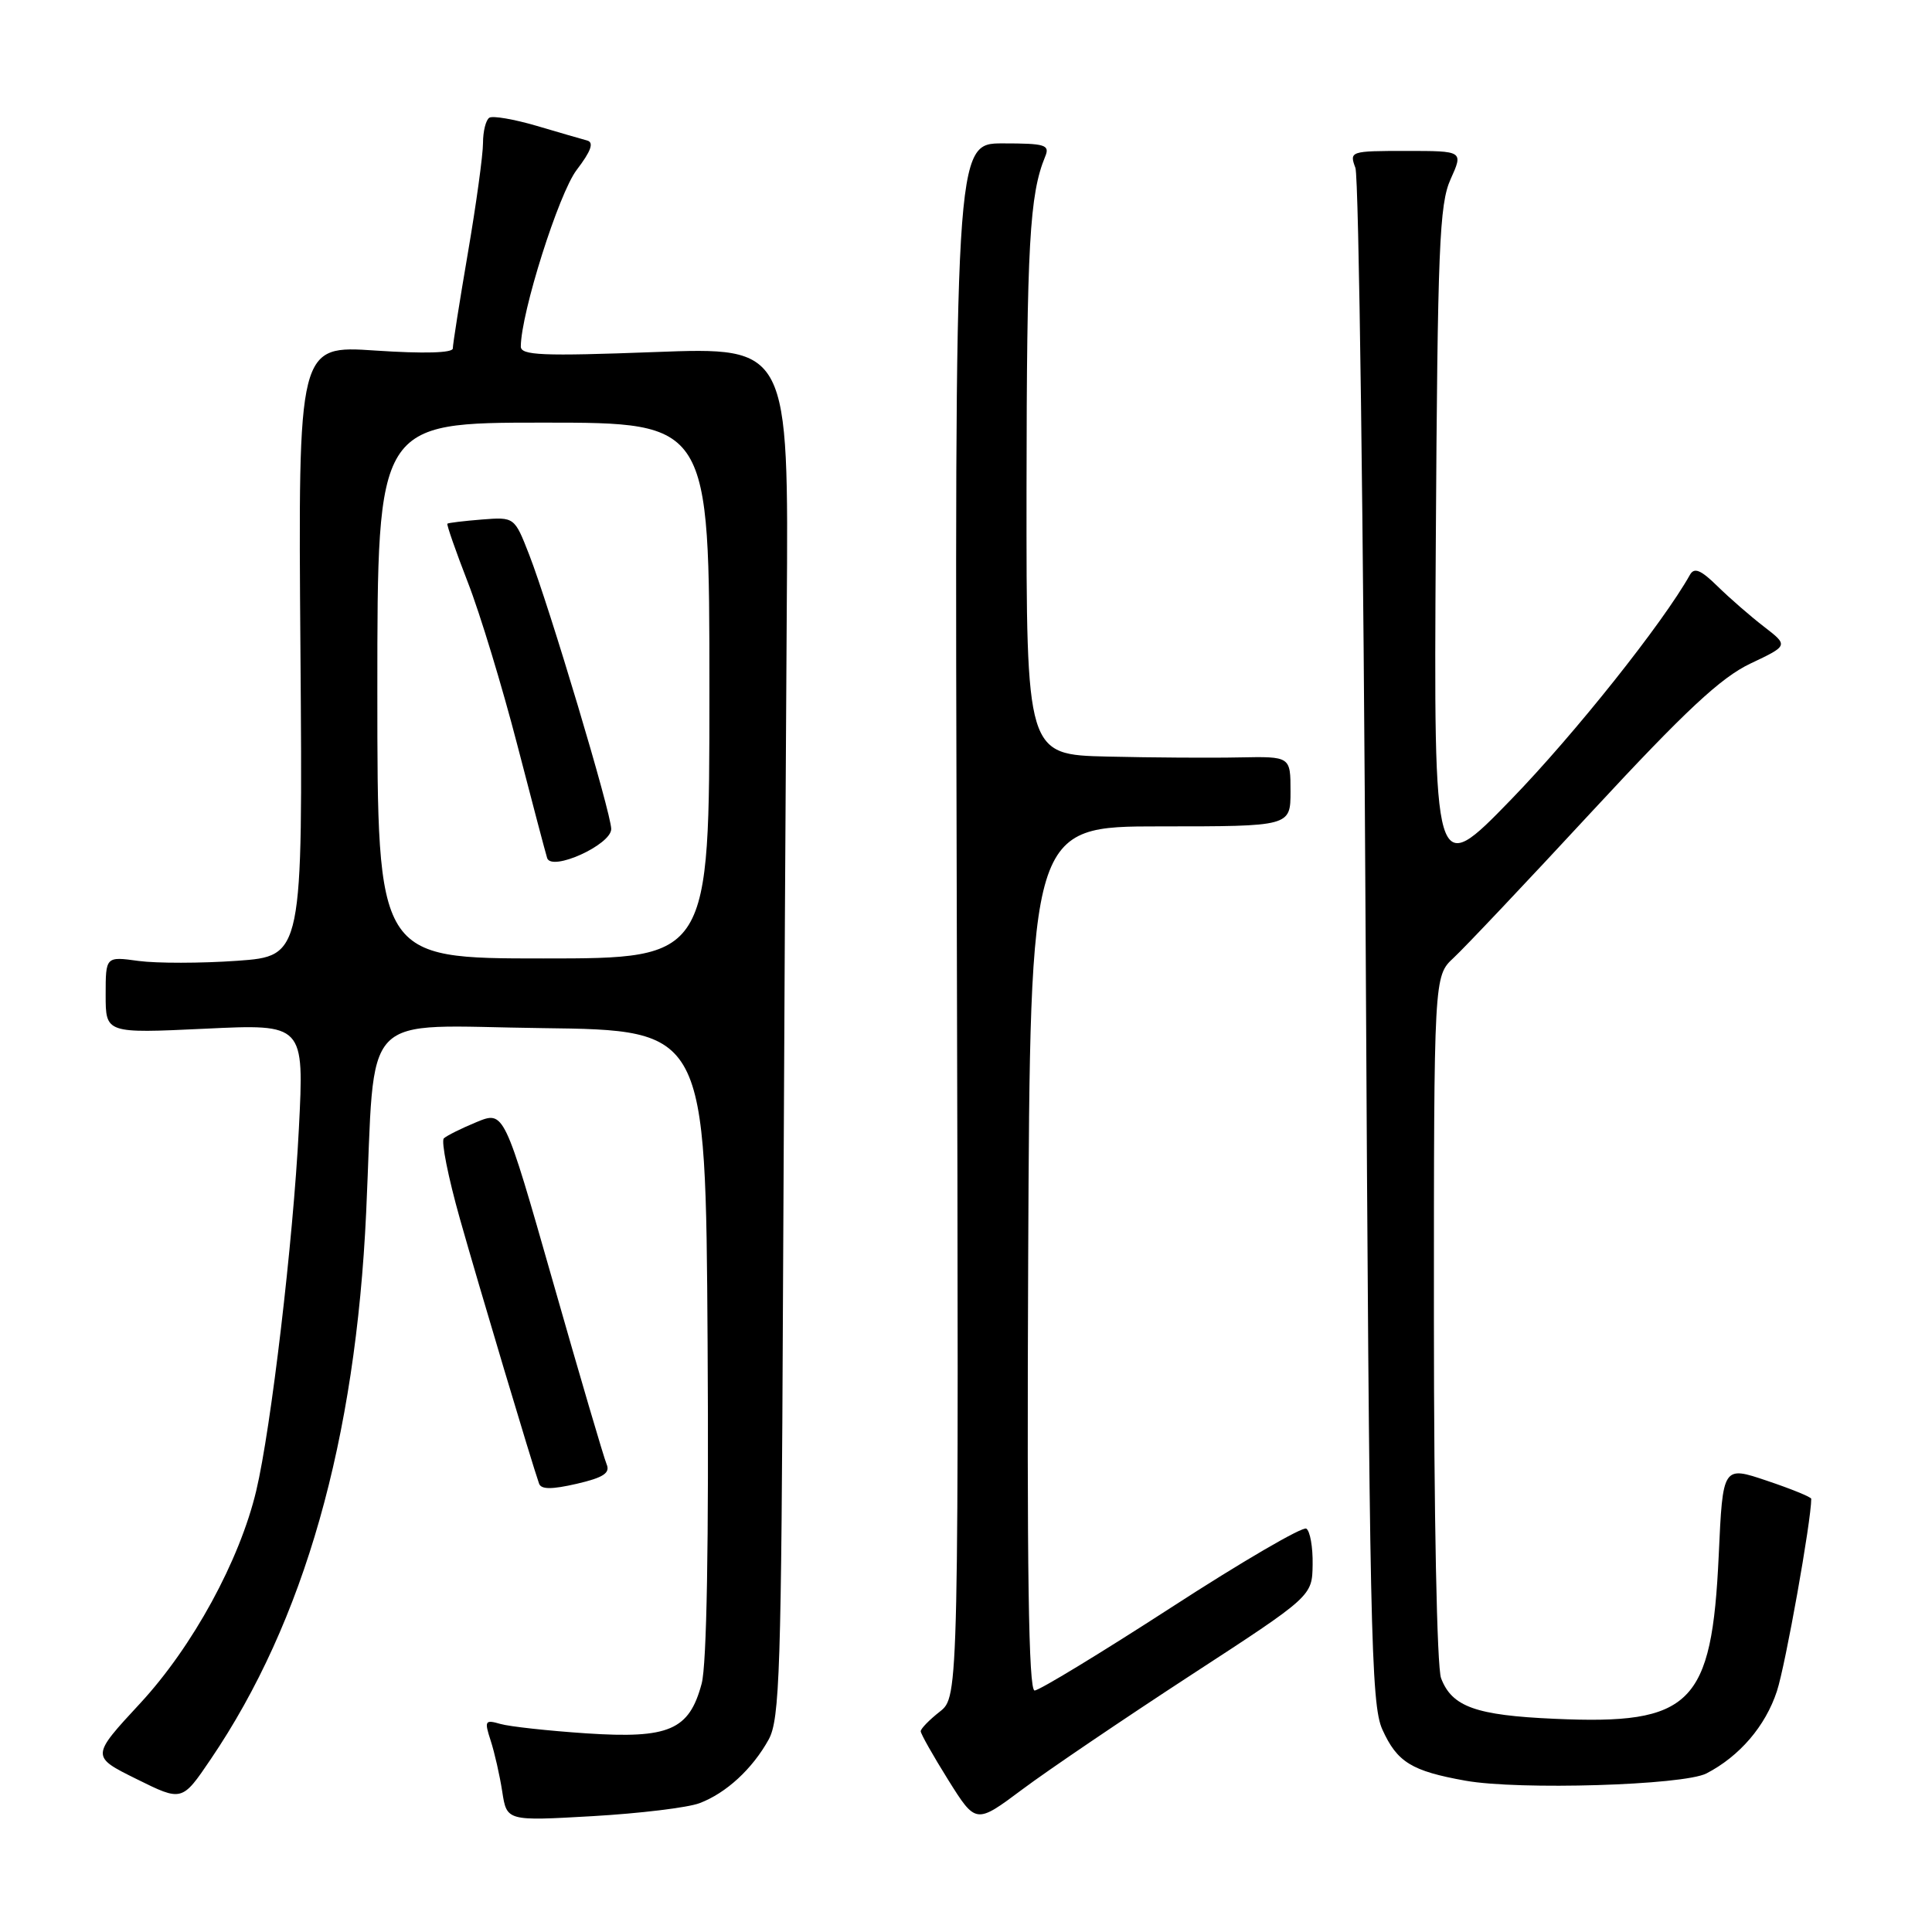 <?xml version="1.0" encoding="UTF-8" standalone="no"?>
<!DOCTYPE svg PUBLIC "-//W3C//DTD SVG 1.1//EN" "http://www.w3.org/Graphics/SVG/1.1/DTD/svg11.dtd" >
<svg xmlns="http://www.w3.org/2000/svg" xmlns:xlink="http://www.w3.org/1999/xlink" version="1.1" viewBox="0 0 256 256">
 <g >
 <path fill="currentColor"
d=" M 157.74 222.00 C 173.87 211.50 173.87 211.50 173.93 207.31 C 173.97 205.00 173.59 202.86 173.09 202.55 C 172.59 202.25 164.53 206.94 155.19 213.00 C 145.84 219.05 137.70 224.00 137.09 224.00 C 136.29 224.00 136.06 208.02 136.24 166.75 C 136.50 109.50 136.50 109.50 153.75 109.50 C 171.00 109.50 171.00 109.50 171.00 104.86 C 171.00 100.23 171.00 100.23 164.25 100.36 C 160.54 100.44 152.66 100.39 146.75 100.25 C 136.00 100.00 136.00 100.00 136.02 64.75 C 136.05 32.42 136.42 25.77 138.49 20.75 C 139.14 19.19 138.52 19.00 132.86 19.00 C 126.50 19.00 126.50 19.00 126.78 121.91 C 127.05 224.81 127.05 224.81 124.53 226.80 C 123.14 227.89 122.00 229.06 122.00 229.40 C 122.00 229.74 123.64 232.64 125.65 235.86 C 129.31 241.70 129.31 241.70 135.47 237.10 C 138.85 234.57 148.88 227.78 157.74 222.00 Z  M 92.69 238.93 C 96.22 237.60 99.70 234.39 101.85 230.50 C 103.32 227.83 103.53 221.43 103.75 171.50 C 103.89 140.70 104.12 99.86 104.25 80.74 C 104.50 45.98 104.50 45.98 86.75 46.65 C 71.85 47.21 69.00 47.09 69.01 45.91 C 69.04 41.43 74.04 25.63 76.41 22.52 C 78.31 20.03 78.73 18.88 77.81 18.62 C 77.09 18.43 74.07 17.55 71.09 16.67 C 68.11 15.80 65.30 15.31 64.84 15.60 C 64.38 15.88 64.00 17.40 64.00 18.96 C 64.00 20.52 63.10 27.07 62.00 33.50 C 60.90 39.93 60.00 45.63 60.00 46.17 C 60.00 46.77 56.16 46.88 49.75 46.45 C 39.50 45.76 39.50 45.76 39.81 86.23 C 40.12 126.69 40.12 126.69 31.42 127.31 C 26.63 127.65 20.75 127.65 18.36 127.33 C 14.00 126.73 14.00 126.73 14.00 131.83 C 14.00 136.93 14.00 136.93 27.15 136.31 C 40.31 135.68 40.31 135.68 39.60 149.59 C 38.85 164.39 35.91 189.32 33.95 197.54 C 31.75 206.79 25.53 218.18 18.59 225.68 C 12.05 232.74 12.05 232.74 18.09 235.73 C 24.12 238.72 24.12 238.72 27.92 233.11 C 40.31 214.84 47.12 190.87 48.52 160.63 C 49.78 133.30 47.27 135.93 71.83 136.23 C 93.50 136.50 93.50 136.50 93.76 177.85 C 93.93 204.44 93.65 220.60 92.97 223.10 C 91.32 229.26 88.65 230.40 77.71 229.68 C 72.64 229.34 67.51 228.78 66.30 228.43 C 64.26 227.84 64.16 228.01 65.02 230.65 C 65.53 232.22 66.22 235.25 66.55 237.40 C 67.15 241.30 67.15 241.30 78.51 240.65 C 84.76 240.29 91.14 239.52 92.69 238.93 Z  M 226.11 234.99 C 230.50 232.72 233.93 228.72 235.45 224.09 C 236.59 220.63 240.00 201.50 240.00 198.60 C 240.00 198.37 237.36 197.29 234.14 196.21 C 228.28 194.23 228.28 194.23 227.74 206.09 C 226.82 225.89 224.14 228.57 205.99 227.75 C 195.55 227.29 192.39 226.16 190.95 222.37 C 190.40 220.92 190.00 200.85 190.00 174.61 C 190.00 129.35 190.00 129.35 192.61 126.92 C 194.05 125.59 202.35 116.81 211.05 107.41 C 223.34 94.15 228.02 89.79 231.93 87.93 C 236.98 85.54 236.98 85.54 233.74 83.04 C 231.96 81.67 229.19 79.26 227.59 77.69 C 225.37 75.51 224.50 75.15 223.93 76.16 C 220.32 82.60 208.64 97.27 200.24 105.93 C 189.98 116.50 189.98 116.50 190.25 72.00 C 190.49 32.77 190.72 27.06 192.21 23.75 C 193.90 20.00 193.90 20.00 186.33 20.00 C 178.91 20.00 178.78 20.04 179.60 22.25 C 180.05 23.49 180.67 69.72 180.96 125.00 C 181.45 215.91 181.66 225.85 183.17 229.17 C 185.13 233.50 187.03 234.67 194.18 235.95 C 201.26 237.22 223.06 236.56 226.11 234.99 Z  M 80.38 194.02 C 80.02 193.18 76.82 182.30 73.27 169.84 C 66.80 147.18 66.80 147.18 63.15 148.68 C 61.14 149.51 59.19 150.48 58.81 150.84 C 58.43 151.20 59.39 156.00 60.94 161.50 C 63.47 170.45 70.45 193.80 71.43 196.59 C 71.71 197.37 73.11 197.37 76.42 196.61 C 79.96 195.79 80.88 195.18 80.38 194.02 Z  M 50.00 91.50 C 50.00 56.00 50.00 56.00 72.00 56.00 C 94.00 56.00 94.00 56.00 94.00 91.50 C 94.00 127.00 94.00 127.00 72.00 127.00 C 50.00 127.00 50.00 127.00 50.00 91.50 Z  M 80.99 109.85 C 81.00 107.80 72.78 80.33 70.12 73.50 C 68.17 68.50 68.17 68.50 63.83 68.84 C 61.45 69.03 59.40 69.28 59.28 69.39 C 59.16 69.51 60.38 73.01 61.99 77.16 C 63.61 81.31 66.54 90.97 68.52 98.61 C 70.50 106.25 72.29 113.04 72.50 113.70 C 73.10 115.51 80.98 111.94 80.99 109.85 Z "/>
</g>
</svg>